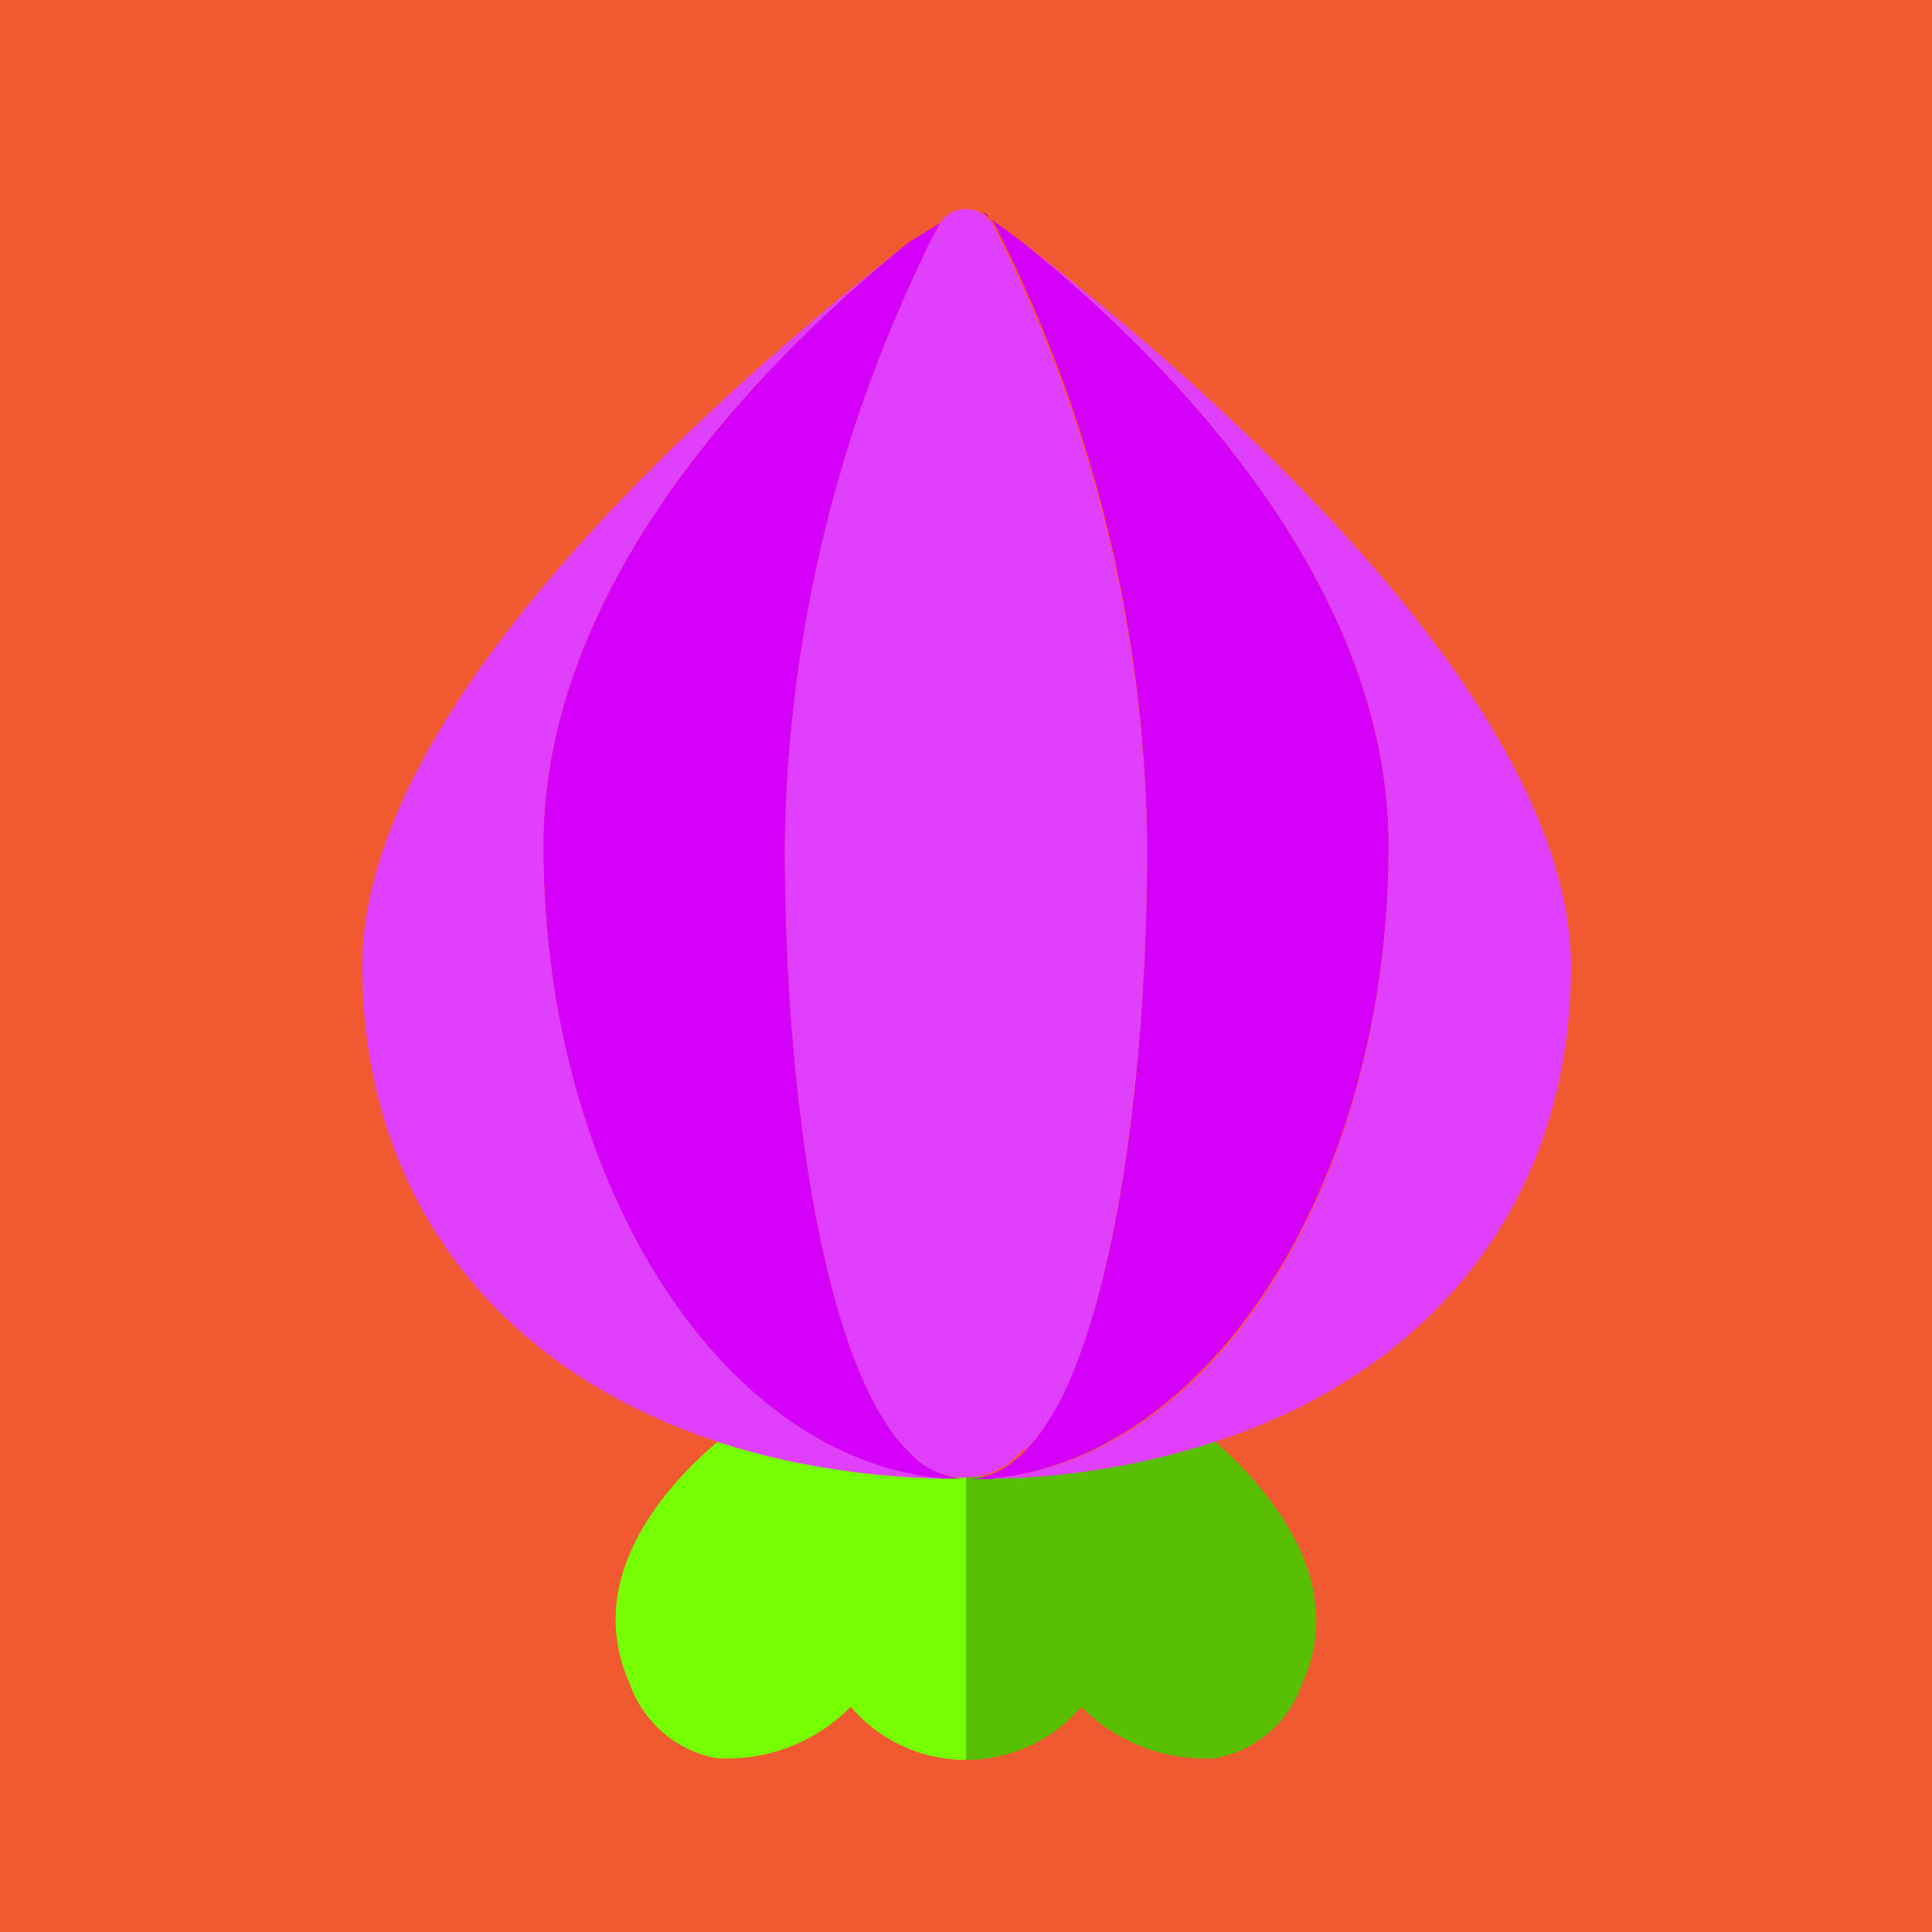 <?xml version="1.0" ?><svg width="32px" height="32px" viewBox="0 0 32 32" xmlns="http://www.w3.org/2000/svg">
    <defs>
        <style>
            .cls-1 {
                fill: #76ff03;
            }

            .cls-2 {
                fill: #59bf02;
            }

            .cls-3 {
                fill: #d500f9;
            }

            .cls-4 {
                fill: #e040fb;
            }
        </style>
    </defs>
    <title />
    <g data-name="Layer 3" id="Layer_3">
        <rect x="-5.6" y="-4.6" width="45.5" height="46" fill="#f15a30" />
        <path class="cls-1"
            d="M16,24.46v4.69a2.51,2.51,0,0,1-1.91-.88,2.87,2.87,0,0,1-2.23.85,1.89,1.89,0,0,1-1.44-1.26c-.75-1.7.55-3.21,1.49-4a9.34,9.34,0,0,0,1,.28,13.59,13.59,0,0,0,2.73.33H16Z" />
        <path class="cls-2"
            d="M21.58,27.86a1.89,1.89,0,0,1-1.44,1.26,2.87,2.87,0,0,1-2.23-.85,2.51,2.51,0,0,1-1.91.88V24.46h.37a12.22,12.22,0,0,0,2.73-.33c.34-.08.67-.17,1-.28C21,24.65,22.33,26.16,21.58,27.86Z" />
        <path class="cls-3"
            d="M16.92,4l-.65-.48h0s.08,0,.11.08a.32.32,0,0,1,.1.13A23.1,23.1,0,0,1,19,14c0,5.06-.94,10.5-3,10.5h.37C20.08,24.16,23,19.55,23,14,23,9.31,18.75,5.46,16.92,4Z" />
        <path class="cls-3"
            d="M13,14a23.07,23.07,0,0,1,2.54-10.2.45.45,0,0,1,.1-.14.25.25,0,0,1,.12-.08h0L15.07,4C13.25,5.46,9,9.31,9,14c0,5.59,2.9,10.2,6.61,10.49H16C13.94,24.46,13,19,13,14Z" />
        <path class="cls-4"
            d="M17,24a2.3,2.3,0,0,0,.3-.37l0,0a4.53,4.53,0,0,0,.29-.49h0C18.54,21.2,19,17.49,19,14A23.1,23.1,0,0,0,16.45,3.74a.32.32,0,0,0-.1-.13.5.5,0,0,0-.71,0,.45.45,0,0,0-.1.14l-.09.17h0a3,3,0,0,0-.15.31v0A23.12,23.12,0,0,0,13,14c0,3.53.46,7.24,1.44,9.17h0a4.53,4.53,0,0,0,.29.49l0,0a1.9,1.9,0,0,0,.31.37h0a1.22,1.22,0,0,0,1.88,0Z" />
        <path class="cls-4"
            d="M9,14C9,9.31,13.25,5.46,15.07,4h0C13,5.64,6,11.28,6,16c0,4.11,2.58,7.16,6.89,8.16a13.59,13.59,0,0,0,2.73.33C11.92,24.15,9,19.55,9,14Z" />
        <path class="cls-4"
            d="M16.92,4h0C18.75,5.46,23,9.31,23,14c0,5.59-2.9,10.19-6.61,10.49a12.22,12.22,0,0,0,2.73-.33c4.32-1,6.9-4.05,6.9-8.16C26,11.28,19.05,5.64,16.92,4Z" />
        <path class="cls-4" d="M15.67,24.45Z" />
        <path class="cls-4" d="M16.33,24.45Z" />
        <path class="cls-4" d="M15.76,3.54l-.06,0s0,0,0,0Z" />
        <path class="cls-4" d="M15.67,24.45Z" />
    </g>
</svg>